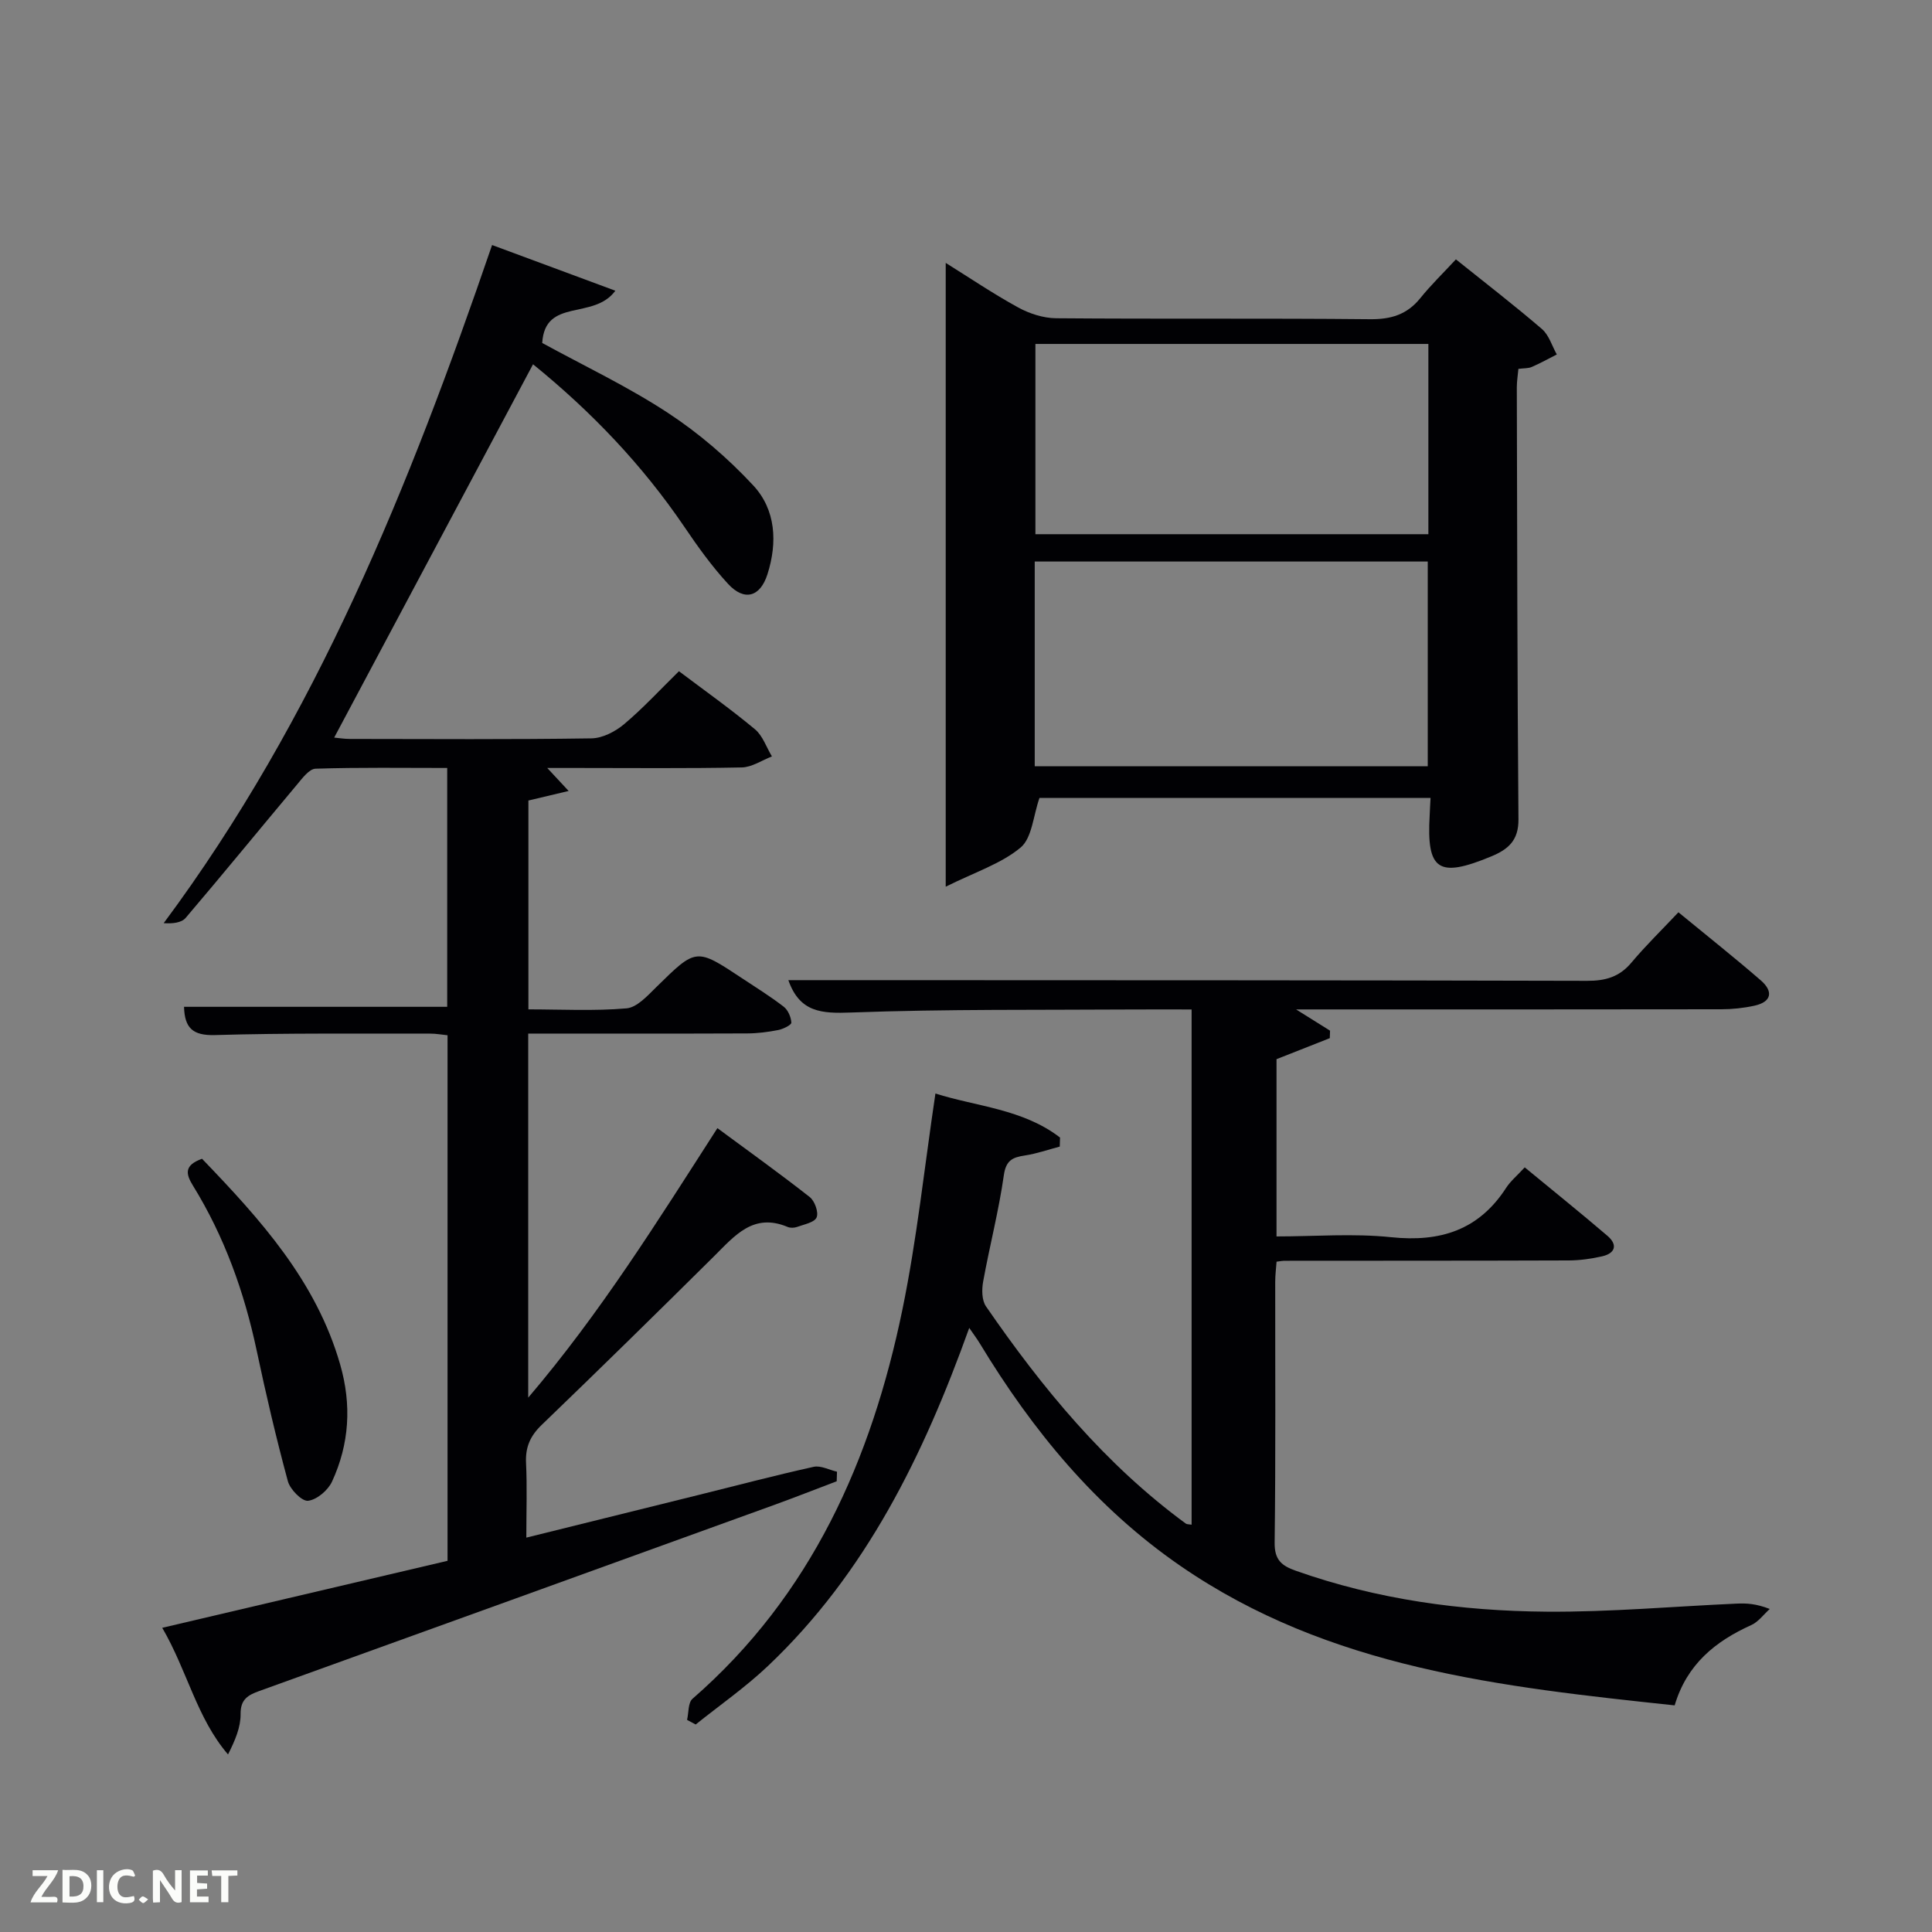 <svg enable-background="new 0 0 400 400" viewBox="0 0 400 400" xmlns="http://www.w3.org/2000/svg"><rect x="0" y="0" width="400" height="400" fill="#808080" stroke="none"/><path d="m101.88 50.73c8.64 3.2 16.84 6.24 25.52 9.46-4.51 6.16-14.57 1.38-15.14 10.82 8.67 4.74 17.71 9.02 25.99 14.45 6.44 4.22 12.46 9.4 17.71 15.05 4.67 5.03 5.03 11.79 2.94 18.36-1.5 4.74-4.79 5.67-8.16 2.02s-6.3-7.75-9.09-11.87c-8.68-12.78-19.2-23.79-31.29-33.6-13.73 25.78-27.38 51.4-41.17 77.29.87.08 2.07.28 3.27.28 16.67.02 33.33.13 49.99-.12 2.3-.03 4.95-1.41 6.78-2.95 3.93-3.31 7.44-7.13 11.34-10.95 5.24 3.95 10.66 7.79 15.74 12.02 1.61 1.34 2.36 3.72 3.51 5.62-2.08.8-4.15 2.24-6.25 2.28-11.33.23-22.66.11-34 .11-1.82 0-3.65 0-6.27 0 1.51 1.62 2.55 2.74 4.43 4.76-3.09.73-5.47 1.3-8.33 1.98v43.24c6.77 0 13.58.37 20.31-.21 2.18-.19 4.37-2.63 6.18-4.41 8.25-8.1 8.2-8.15 17.72-1.84 2.91 1.93 5.88 3.77 8.64 5.9.9.69 1.53 2.16 1.59 3.31.02.48-1.7 1.33-2.73 1.53-2.1.41-4.27.69-6.41.7-14.99.06-29.98.03-45.34.03v75.38c14.95-17.54 26.73-36.45 39.17-55.8 6.5 4.8 12.92 9.4 19.12 14.27 1.03.81 1.87 3.15 1.42 4.21-.44 1.05-2.59 1.44-4.04 1.97-.59.22-1.41.24-1.97 0-7.08-2.97-10.93 1.81-15.19 6.04-11.83 11.73-23.72 23.4-35.72 34.95-2.36 2.27-3.39 4.59-3.24 7.85.24 4.97.06 9.95.06 15.49 12.26-3.04 24.01-5.95 35.76-8.86 7.9-1.96 15.78-4.04 23.73-5.8 1.46-.32 3.21.64 4.83 1.01-.02.66-.04 1.32-.06 1.98-4.41 1.67-8.79 3.4-13.22 5-35.44 12.83-70.88 25.65-106.34 38.43-2.36.85-3.89 1.73-3.86 4.78.03 2.69-1.11 5.4-2.6 8.35-6.48-7.54-8.41-17.27-13.62-26.22 19.95-4.68 39.38-9.24 59.07-13.87 0-36.24 0-72.33 0-108.81-1.12-.11-2.38-.35-3.64-.34-14.83.03-29.67-.14-44.49.3-4.68.14-6.3-1.51-6.43-5.85h54.49c0-16.07 0-32.45 0-49.45-9.06 0-18.16-.14-27.25.15-1.34.04-2.77 2.01-3.88 3.33-7.69 9.17-15.26 18.45-23.02 27.56-.87 1.02-2.72 1.22-4.55 1.09 31.57-42.48 50.87-90.45 67.99-140.4z" fill="#010104"/><path d="m142.25 356.08c.35-1.48.19-3.56 1.13-4.37 24.62-21.43 37.05-49.5 43.46-80.6 3-14.58 4.55-29.45 6.83-44.71 8.45 2.69 18.12 3.19 25.8 9.12-.02.62-.04 1.25-.06 1.87-2.41.63-4.78 1.47-7.23 1.84-2.55.39-3.91.99-4.35 4.11-1.05 7.39-2.95 14.65-4.28 22-.3 1.64-.29 3.85.58 5.12 11.67 16.94 24.65 32.71 41.39 44.99.22.16.59.12 1.19.22 0-35.43 0-70.79 0-106.67-3.92 0-7.7-.02-11.49 0-19.66.13-39.33-.1-58.97.63-6.12.23-10.67.01-13.03-6.7h18.41c48.99.02 97.98.01 146.98.14 3.78.01 6.66-.8 9.14-3.75 2.98-3.55 6.31-6.79 9.75-10.44 6.09 5.01 11.68 9.43 17.06 14.1 2.59 2.25 2.3 4.44-1.33 5.24-2.25.49-4.6.74-6.9.74-29.16.05-58.31.03-87.99.03 2.65 1.66 4.84 3.03 7.03 4.4-.02.52-.03 1.03-.05 1.55-3.57 1.41-7.13 2.81-11.03 4.35v36.7c7.9 0 15.89-.66 23.73.16 10.17 1.06 18.16-1.46 23.83-10.25.89-1.37 2.22-2.46 3.83-4.21 5.73 4.73 11.5 9.36 17.13 14.18 2.14 1.83 1.65 3.61-1.11 4.24-2.25.51-4.59.84-6.89.85-19.66.07-39.33.05-58.99.07-.33 0-.66.08-1.52.19-.09 1.31-.28 2.72-.28 4.14-.02 18 .11 36-.12 53.99-.05 3.61 1.43 4.82 4.42 5.87 16.8 5.94 34.24 8.33 51.9 8.46 13.11.1 26.24-1.09 39.36-1.67 1.97-.09 3.95-.01 6.83 1.11-1.26 1.13-2.35 2.66-3.82 3.33-7.44 3.36-13.34 8.11-15.87 16.63-35.82-3.82-71.5-7.62-102.33-28.88-17.48-12.05-30.6-28.01-41.49-45.99-.57-.95-1.24-1.84-2.23-3.28-9.48 26.43-21.39 50.76-41.66 69.98-4.65 4.41-9.97 8.11-14.98 12.13-.6-.32-1.19-.64-1.78-.96z" fill="#010104"/><path d="m296.18 165.21c-27.36 0-54.45 0-80.97 0-1.3 3.71-1.53 8.28-3.91 10.27-4.02 3.35-9.4 5.06-15.5 8.1 0-44.1 0-86.44 0-129.15 4.86 3.03 9.79 6.37 14.99 9.22 2.35 1.29 5.23 2.22 7.88 2.24 21.66.18 43.32-.02 64.98.2 4.34.04 7.65-.95 10.4-4.35 2.19-2.72 4.71-5.16 7.38-8.04 6.25 5.01 12.17 9.57 17.82 14.43 1.45 1.25 2.07 3.48 3.07 5.26-1.72.87-3.41 1.81-5.17 2.58-.73.32-1.63.25-2.78.4-.11 1.27-.33 2.55-.33 3.83.07 29.82.1 59.64.34 89.46.03 4.35-2.12 6.2-5.66 7.66-10.92 4.53-13.39 2.91-12.72-8.55.04-1.12.11-2.23.18-3.56zm-81.95-6.56h81.37c0-14.4 0-28.44 0-42.39-27.32 0-54.23 0-81.37 0zm.14-87.44v39.39h81.36c0-13.33 0-26.26 0-39.39-27.2 0-54.11 0-81.36 0z" fill="#010104"/><path d="m41.83 239.91c12.06 12.54 23.63 25.29 28.6 42.6 2.4 8.35 1.91 16.45-1.69 24.24-.83 1.8-3.14 3.76-4.96 3.97-1.28.14-3.72-2.35-4.18-4.05-2.42-8.93-4.53-17.96-6.45-27.02-2.57-12.14-6.69-23.64-13.22-34.21-1.48-2.4-1.83-4.19 1.9-5.53z" fill="#010104"/><g fill="#fbfcfa"><path d="m37.59 393.81c-.92.31-1.52.05-2-.78-.7-1.2-1.52-2.34-2.47-3.78v4.59c-.55.03-.95.05-1.41.07-.03-.37-.06-.64-.06-.91 0-1.91 0-3.81 0-5.7 1.13-.41 1.77-.03 2.29.91.62 1.11 1.38 2.14 2.31 3.19v-4.2h1.35v6.61z"/><path d="m12.94 393.88v-6.75c1.9.19 3.93-.54 5.37 1.29.8 1.01.78 2.88.03 3.97-1.37 1.97-3.4 1.51-5.4 1.49m1.45-1.22c2.04.12 2.92-.58 2.89-2.21-.03-1.51-.98-2.19-2.89-2z"/><path d="m11.81 393.87h-5.49c.68-2.18 2.47-3.48 3.51-5.45h-3.08v-1.21h5.29c-.71 2.13-2.44 3.48-3.47 5.51.86 0 1.63.04 2.39-.01.79-.05 1.14.21.85 1.16"/><path d="m39.33 393.86v-6.61h3.7v1.07h-2.22v1.52c.68.04 1.34.09 2.07.13v1.07c-.72.05-1.38.09-2.1.14v1.48h2.4v1.19h-3.85z"/><path d="m27.71 388.56c-1.15-.3-2.46-.61-3.1.64-.37.73-.41 1.93-.06 2.67.63 1.35 1.99.93 3.17.68.35.94-.01 1.32-.93 1.46-1.62.25-3.05-.27-3.76-1.48-.72-1.24-.6-3.03.31-4.17.88-1.11 2.71-1.7 4-1.16.32.13.44.74.65 1.12-.1.08-.19.16-.28.24"/><path d="m49.15 387.24v1.07c-.59.02-1.17.05-1.87.08v5.44h-1.48v-5.44h-1.85c-.05-.4-.08-.73-.13-1.15z"/><path d="m20.06 387.21h1.33v6.62h-1.33z"/><path d="m30.68 393.25c-.49.38-.8.79-1.05.76-.32-.05-.6-.45-.9-.7.26-.24.51-.64.8-.67.29-.04.62.3 1.15.61"/></g></svg>